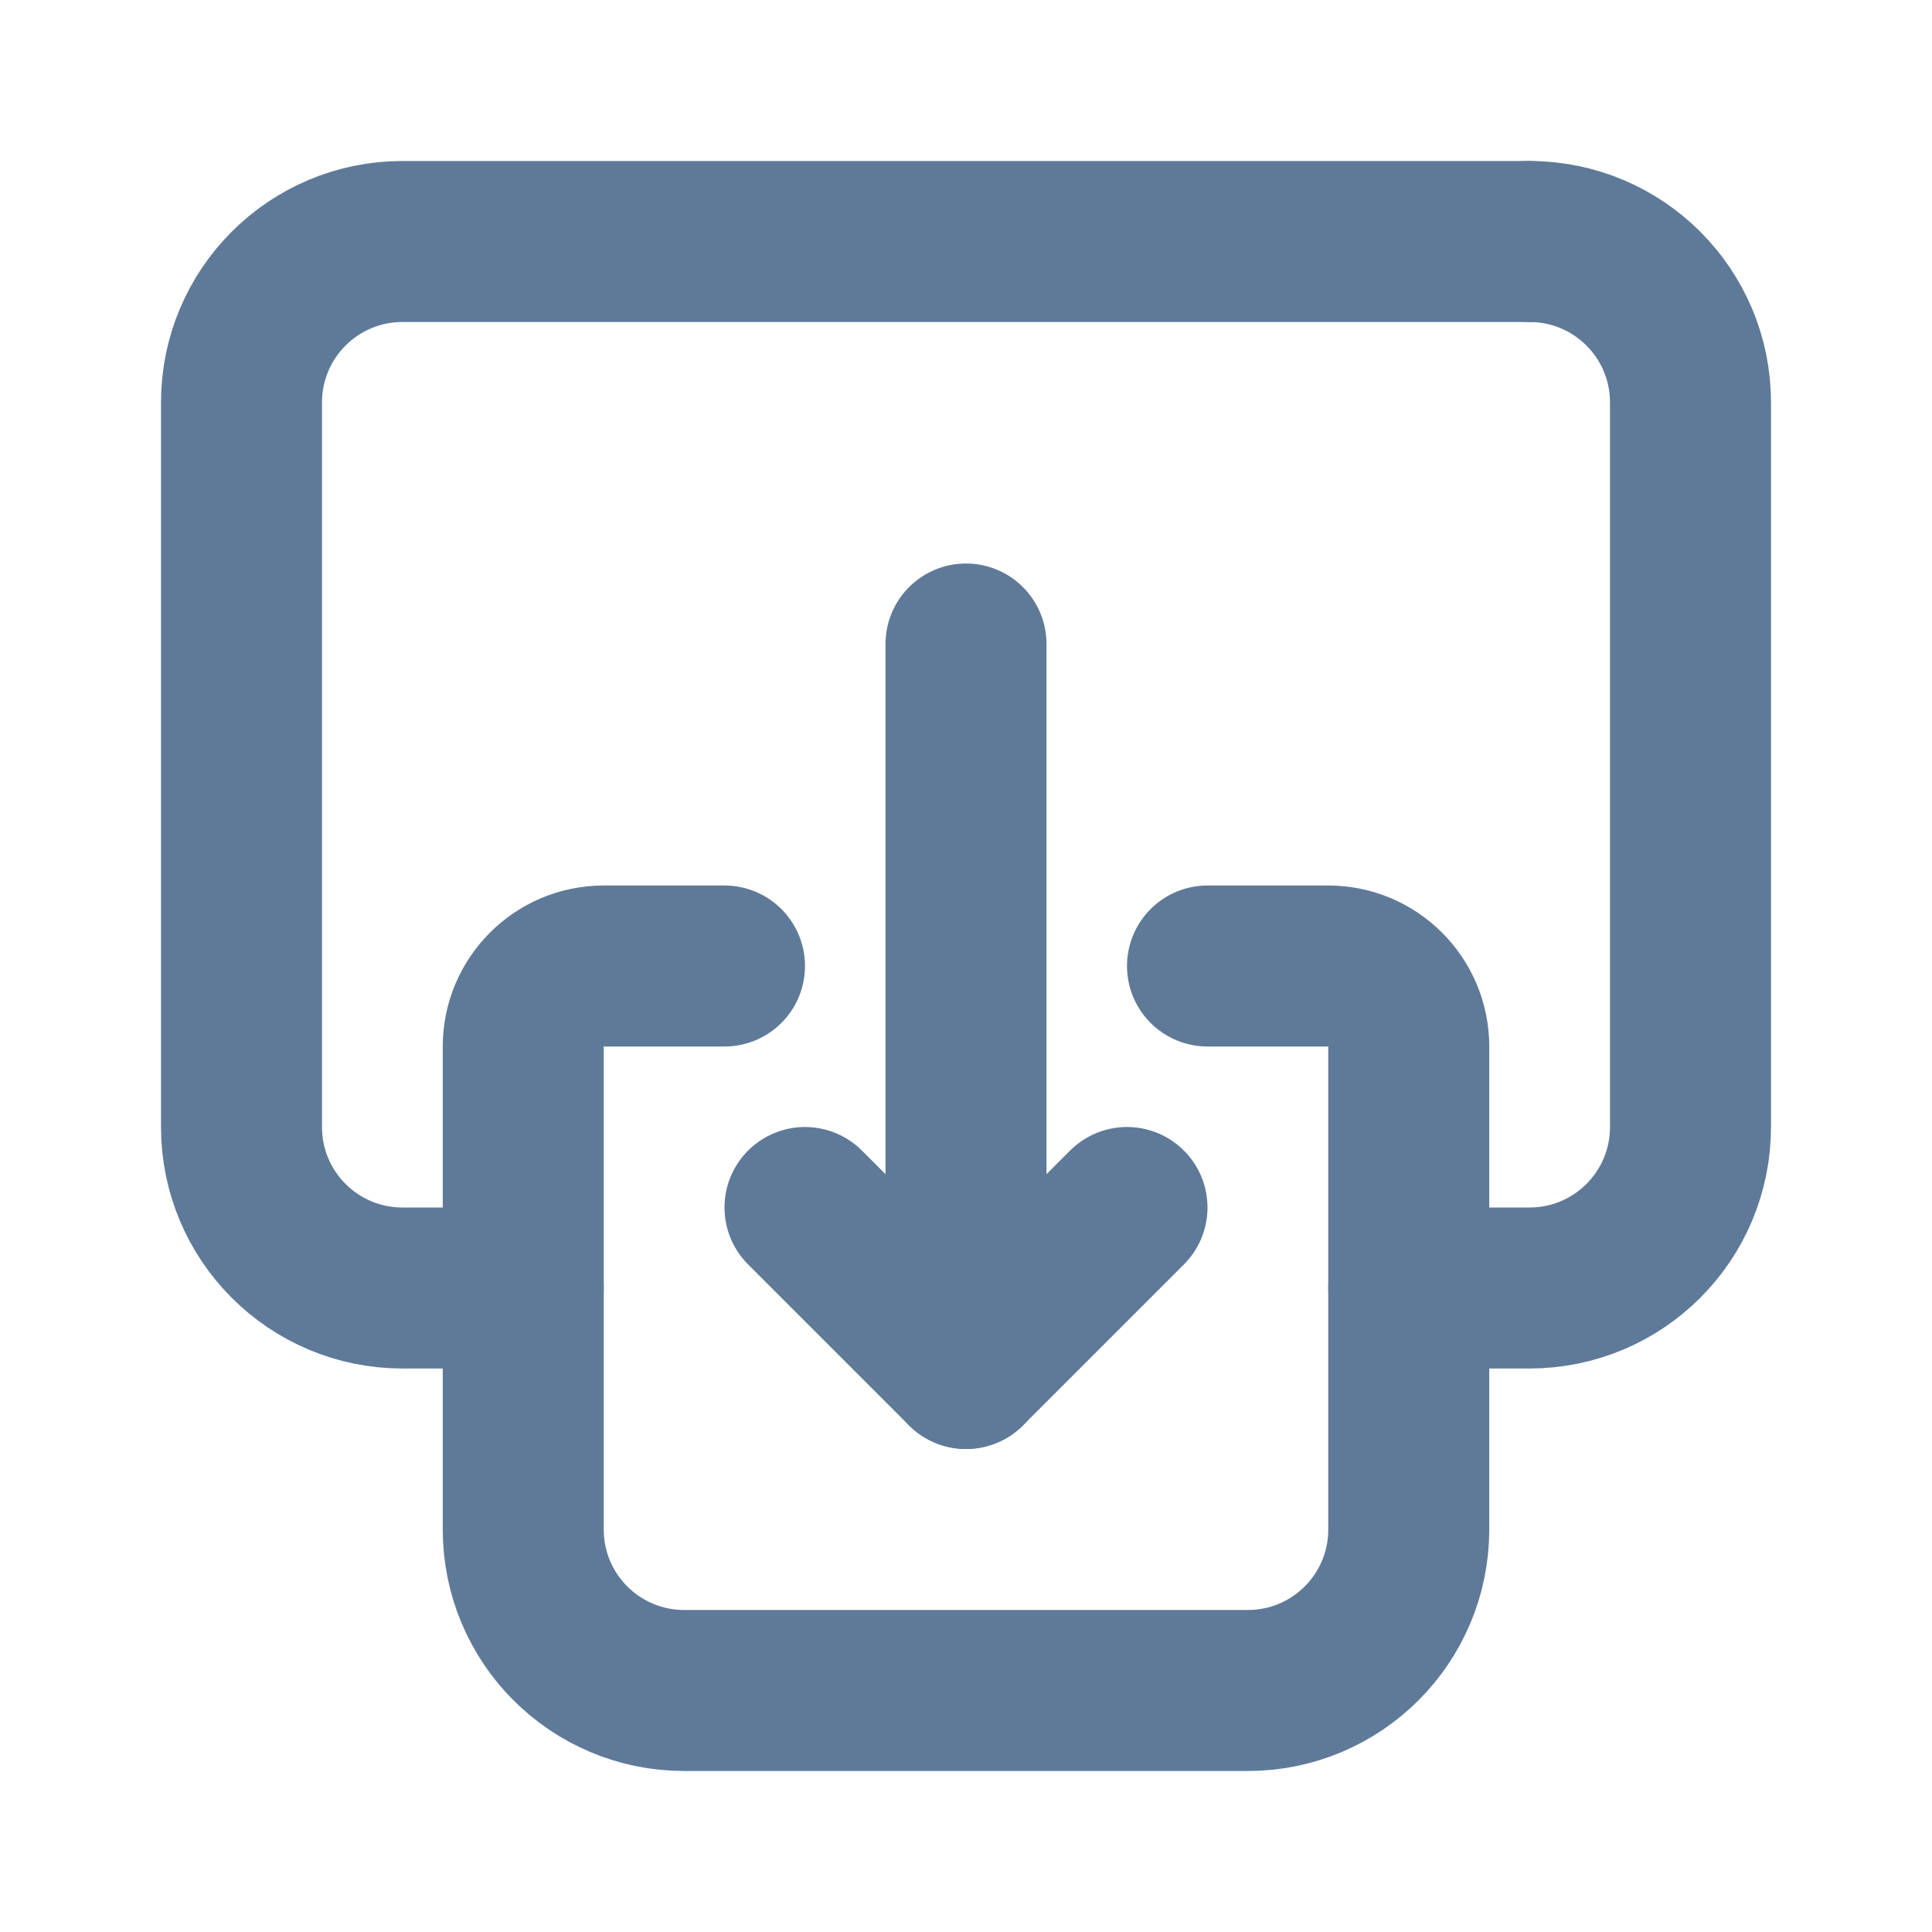 <svg width="18" height="18" viewBox="0 0 18 18" fill="none" xmlns="http://www.w3.org/2000/svg">
<path d="M6.75 9H5.625C5.211 9 4.875 9.336 4.875 9.75V14.25C4.875 15.079 5.546 15.75 6.375 15.75H11.625C12.454 15.75 13.125 15.079 13.125 14.25V9.75C13.125 9.336 12.789 9 12.375 9H11.25" stroke="#5F7A99" stroke-width="1.5" stroke-linecap="round" stroke-linejoin="round"/>
<path d="M9 12.75V6" stroke="#5F7A99" stroke-width="1.5" stroke-linecap="round" stroke-linejoin="round"/>
<path d="M7.5 11.25L9 12.75L10.5 11.25" stroke="#5F7A99" stroke-width="1.5" stroke-linecap="round" stroke-linejoin="round"/>
<path d="M14.25 2.25C15.079 2.25 15.75 2.921 15.75 3.75V10.5C15.75 11.329 15.079 12 14.25 12H13.125" stroke="#5F7A99" stroke-width="1.5" stroke-linecap="round" stroke-linejoin="round"/>
<path d="M4.875 12H3.75C2.921 12 2.25 11.329 2.25 10.5V3.75C2.25 2.921 2.921 2.25 3.75 2.25H14.25" stroke="#5F7A99" stroke-width="1.5" stroke-linecap="round" stroke-linejoin="round"/>
</svg>
